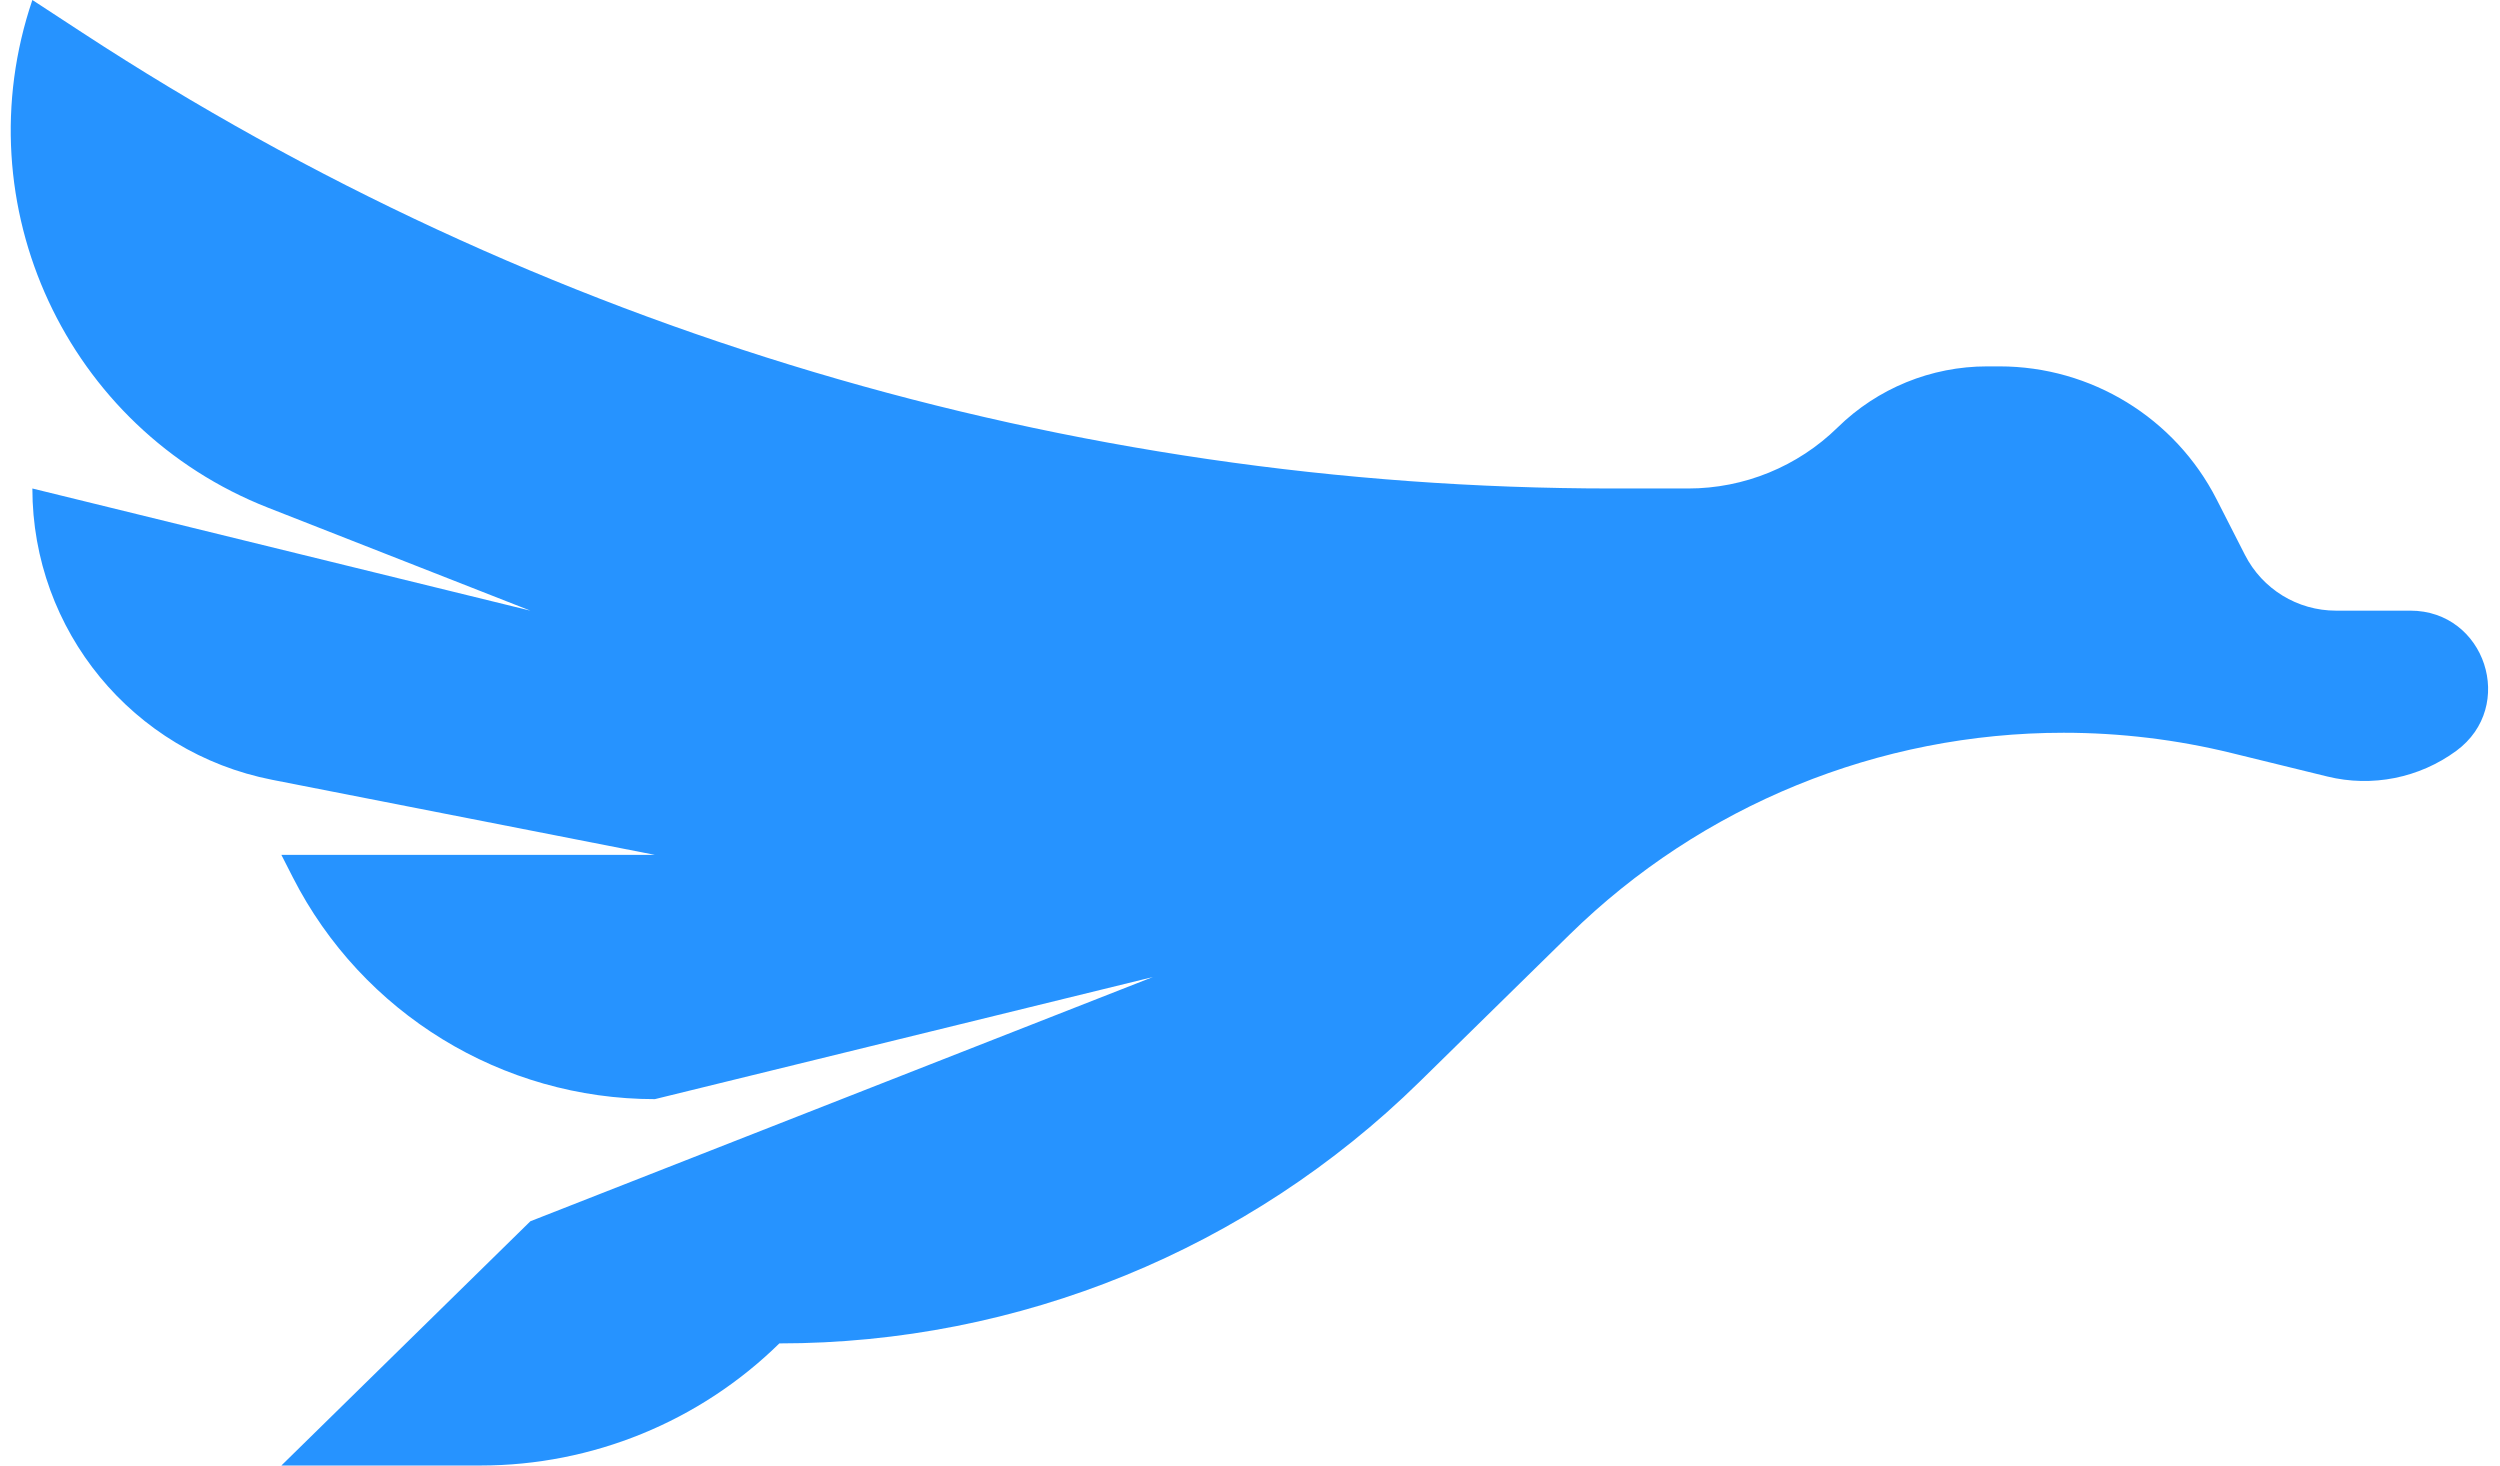 <svg width="58" height="34" viewBox="0 0 58 34" fill="none" xmlns="http://www.w3.org/2000/svg">
<path d="M39.165 11.333C40.462 11.333 41.707 10.825 42.633 9.917C43.558 9.009 44.803 8.5 46.1 8.5H46.388C48.514 8.5 50.462 9.693 51.427 11.588L52.083 12.874C52.487 13.667 53.302 14.167 54.193 14.167H55.92C57.659 14.167 58.388 16.388 56.987 17.419C56.127 18.051 55.031 18.27 53.994 18.015L51.774 17.471C50.498 17.158 49.19 17 47.876 17C43.59 17 39.474 18.681 36.414 21.683L32.932 25.099C28.968 28.988 23.635 31.167 18.081 31.167C16.23 32.983 13.74 34 11.147 34H6.528L12.305 28.333L26.747 22.667L15.193 25.5C11.648 25.5 8.403 23.512 6.793 20.353L6.528 19.833H15.193L6.312 18.091C3.081 17.457 0.751 14.626 0.751 11.333L12.305 14.167L6.22 11.779C1.543 9.944 -0.865 4.757 0.751 0L1.911 0.758C12.462 7.658 24.796 11.333 37.403 11.333H39.165Z" fill="#2693FF"/>
</svg>
